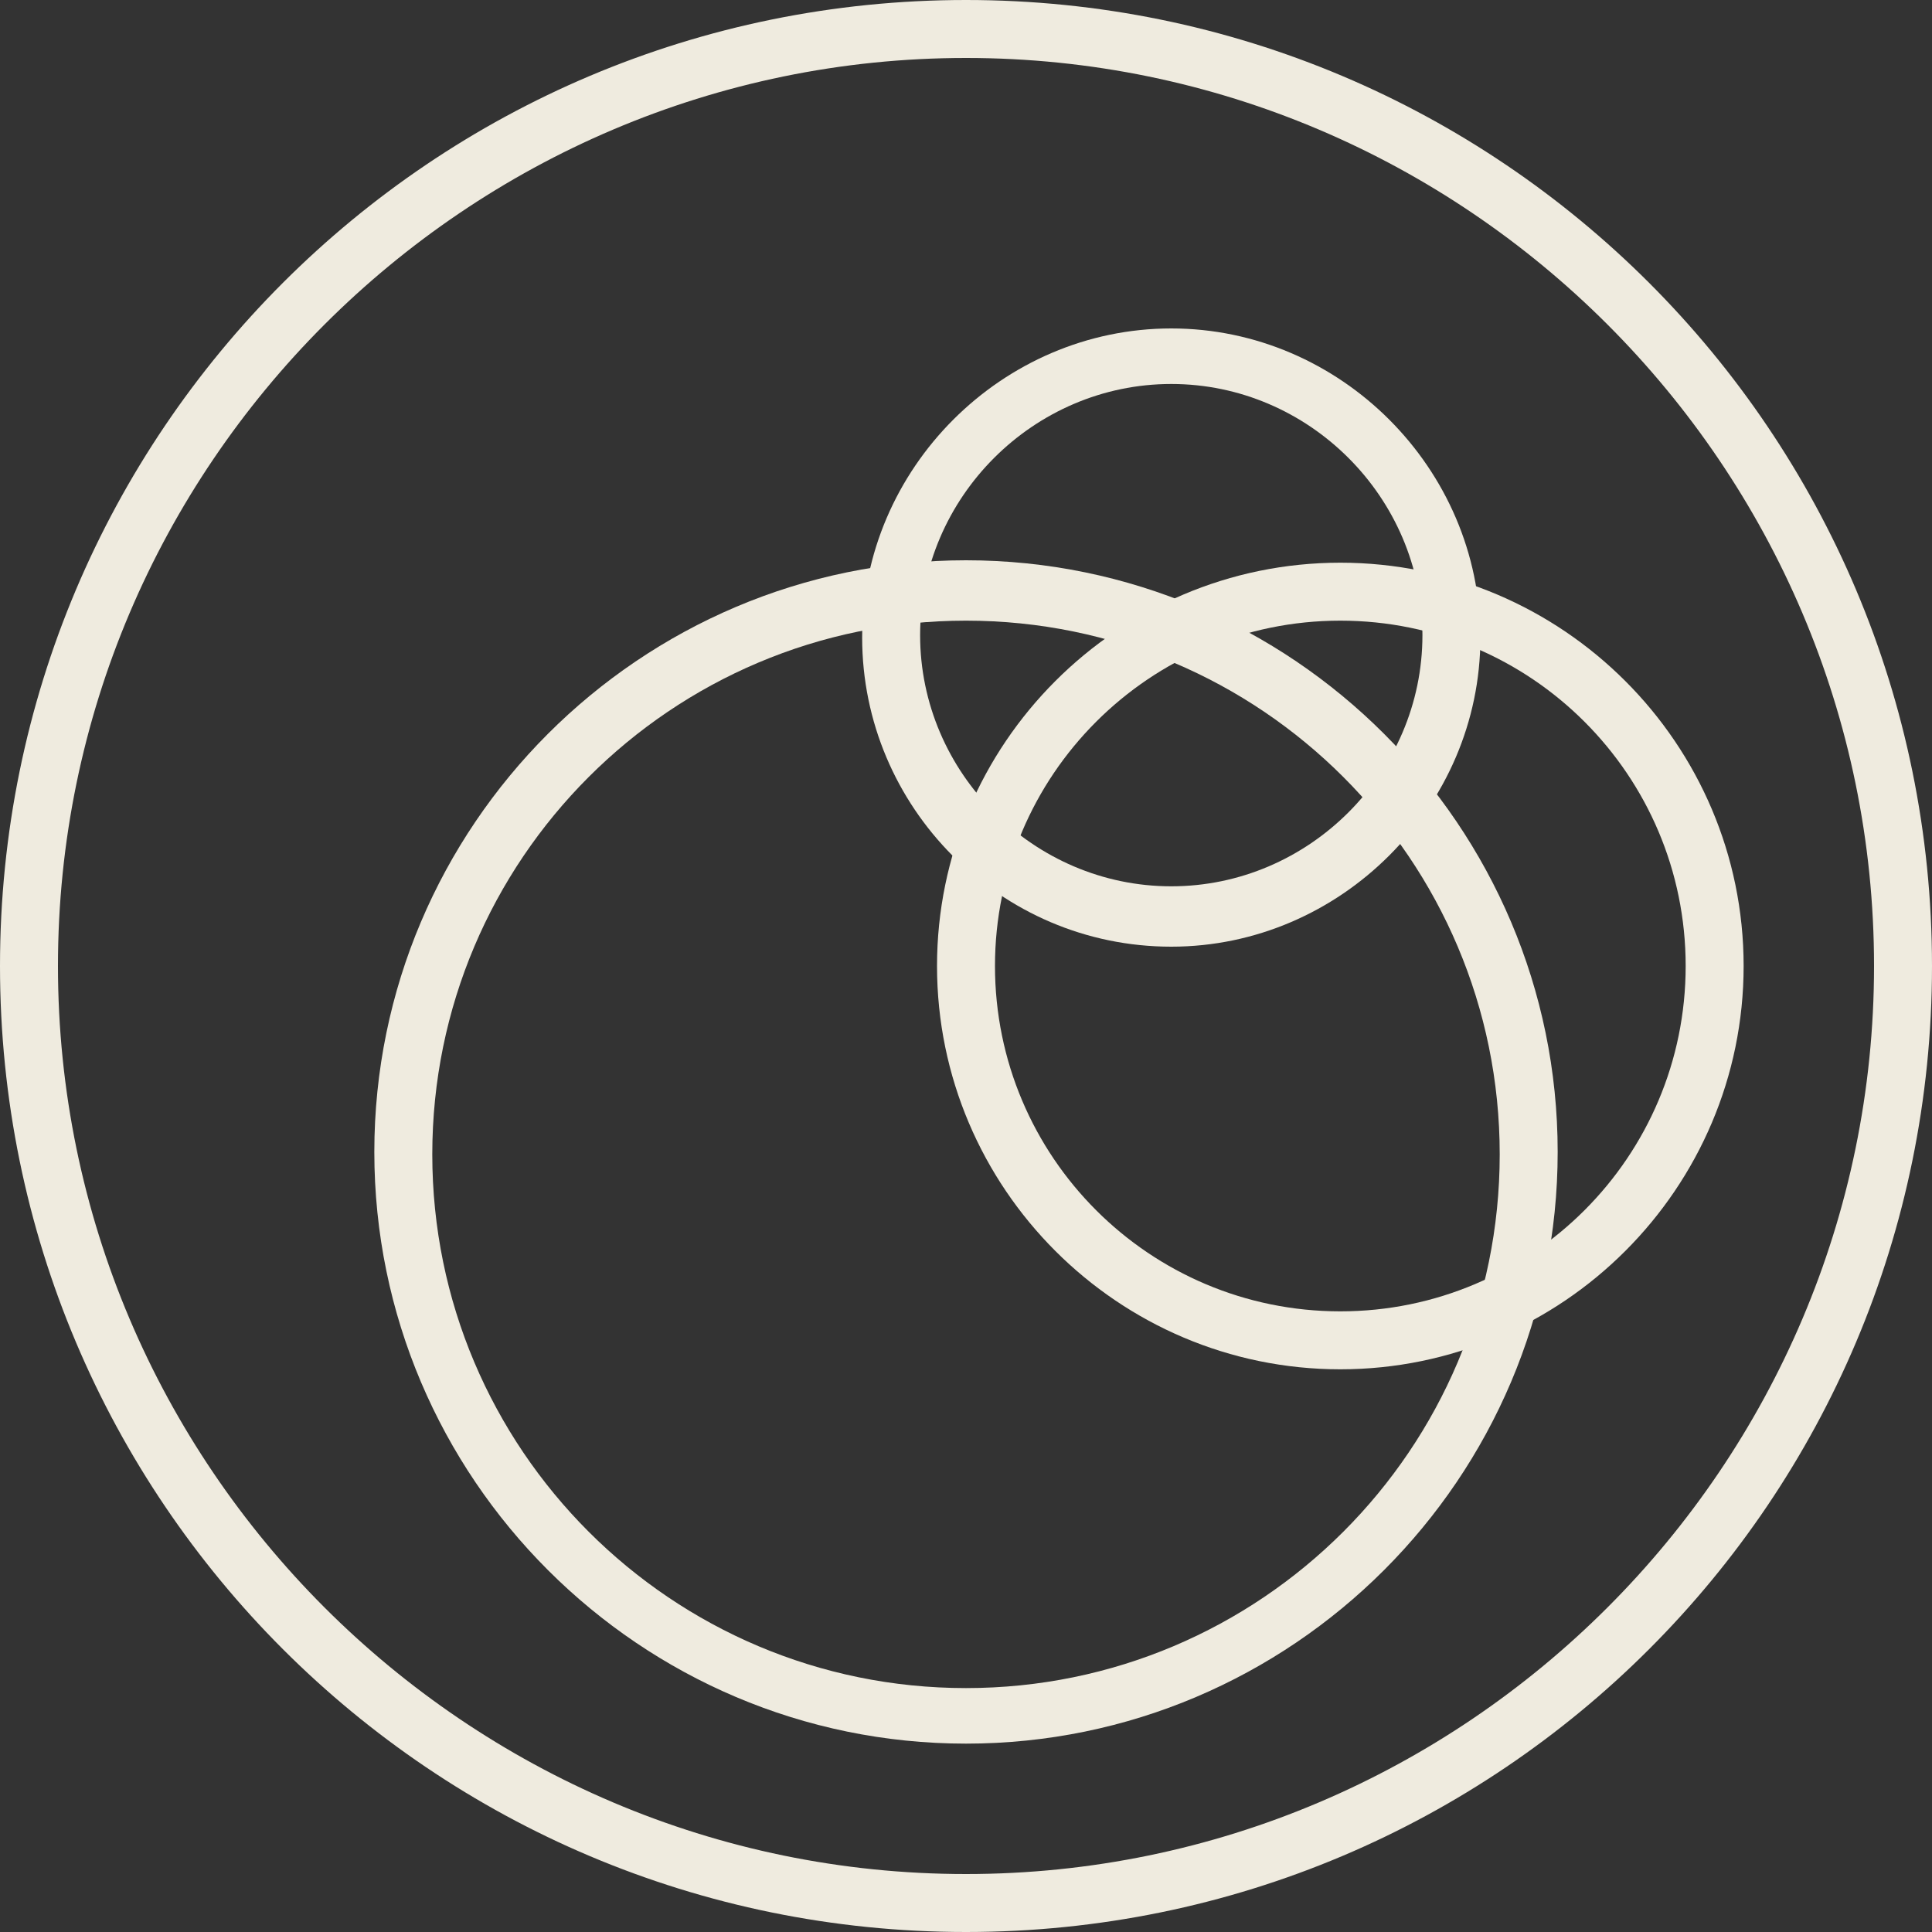 <?xml version="1.0" encoding="UTF-8"?><svg id="uuid-83b8fb37-8062-40d9-86d5-70fc6df71950" xmlns="http://www.w3.org/2000/svg" viewBox="0 0 8 8"><rect x="0" y="0" width="8" height="8" fill="#333333" stroke="none"/><defs><style>.uuid-98d60aab-fe4d-4c0d-bf37-5c4105c6202c{fill:#efebdf;stroke-width:0px;}</style></defs><g id="uuid-f4e82099-7af0-4fd5-8f68-b10efda57b20"><path class="uuid-98d60aab-fe4d-4c0d-bf37-5c4105c6202c" d="m4,8c-2.21,0-4-1.79-4-4S1.79,0,4,0s4,1.79,4,4-1.79,4-4,4ZM4,.24C1.93.24.24,1.93.24,4s1.69,3.76,3.76,3.76,3.76-1.69,3.76-3.76S6.07.24,4,.24Z"/><path class="uuid-98d60aab-fe4d-4c0d-bf37-5c4105c6202c" d="m4,7.22c-1.35,0-2.45-1.1-2.45-2.45s1.1-2.45,2.45-2.45,2.45,1.1,2.45,2.45-1.1,2.45-2.45,2.45Zm0-4.65c-1.22,0-2.21.99-2.21,2.21s.99,2.21,2.21,2.21,2.21-.99,2.21-2.21-.99-2.21-2.21-2.21Z"/><path class="uuid-98d60aab-fe4d-4c0d-bf37-5c4105c6202c" d="m5.55,5.67c-.92,0-1.67-.75-1.67-1.67s.75-1.67,1.67-1.67,1.67.75,1.67,1.67-.75,1.67-1.67,1.67Zm0-3.1c-.79,0-1.43.64-1.43,1.43s.64,1.43,1.43,1.43,1.43-.64,1.43-1.43-.64-1.43-1.43-1.43Z"/><path class="uuid-98d60aab-fe4d-4c0d-bf37-5c4105c6202c" d="m4.85,3.92c-.71,0-1.28-.58-1.28-1.28s.58-1.28,1.28-1.28,1.28.58,1.28,1.28-.58,1.28-1.28,1.28Zm0-2.33c-.57,0-1.04.47-1.04,1.04s.47,1.04,1.04,1.04,1.04-.47,1.04-1.04-.47-1.04-1.04-1.04Z"/></g></svg>